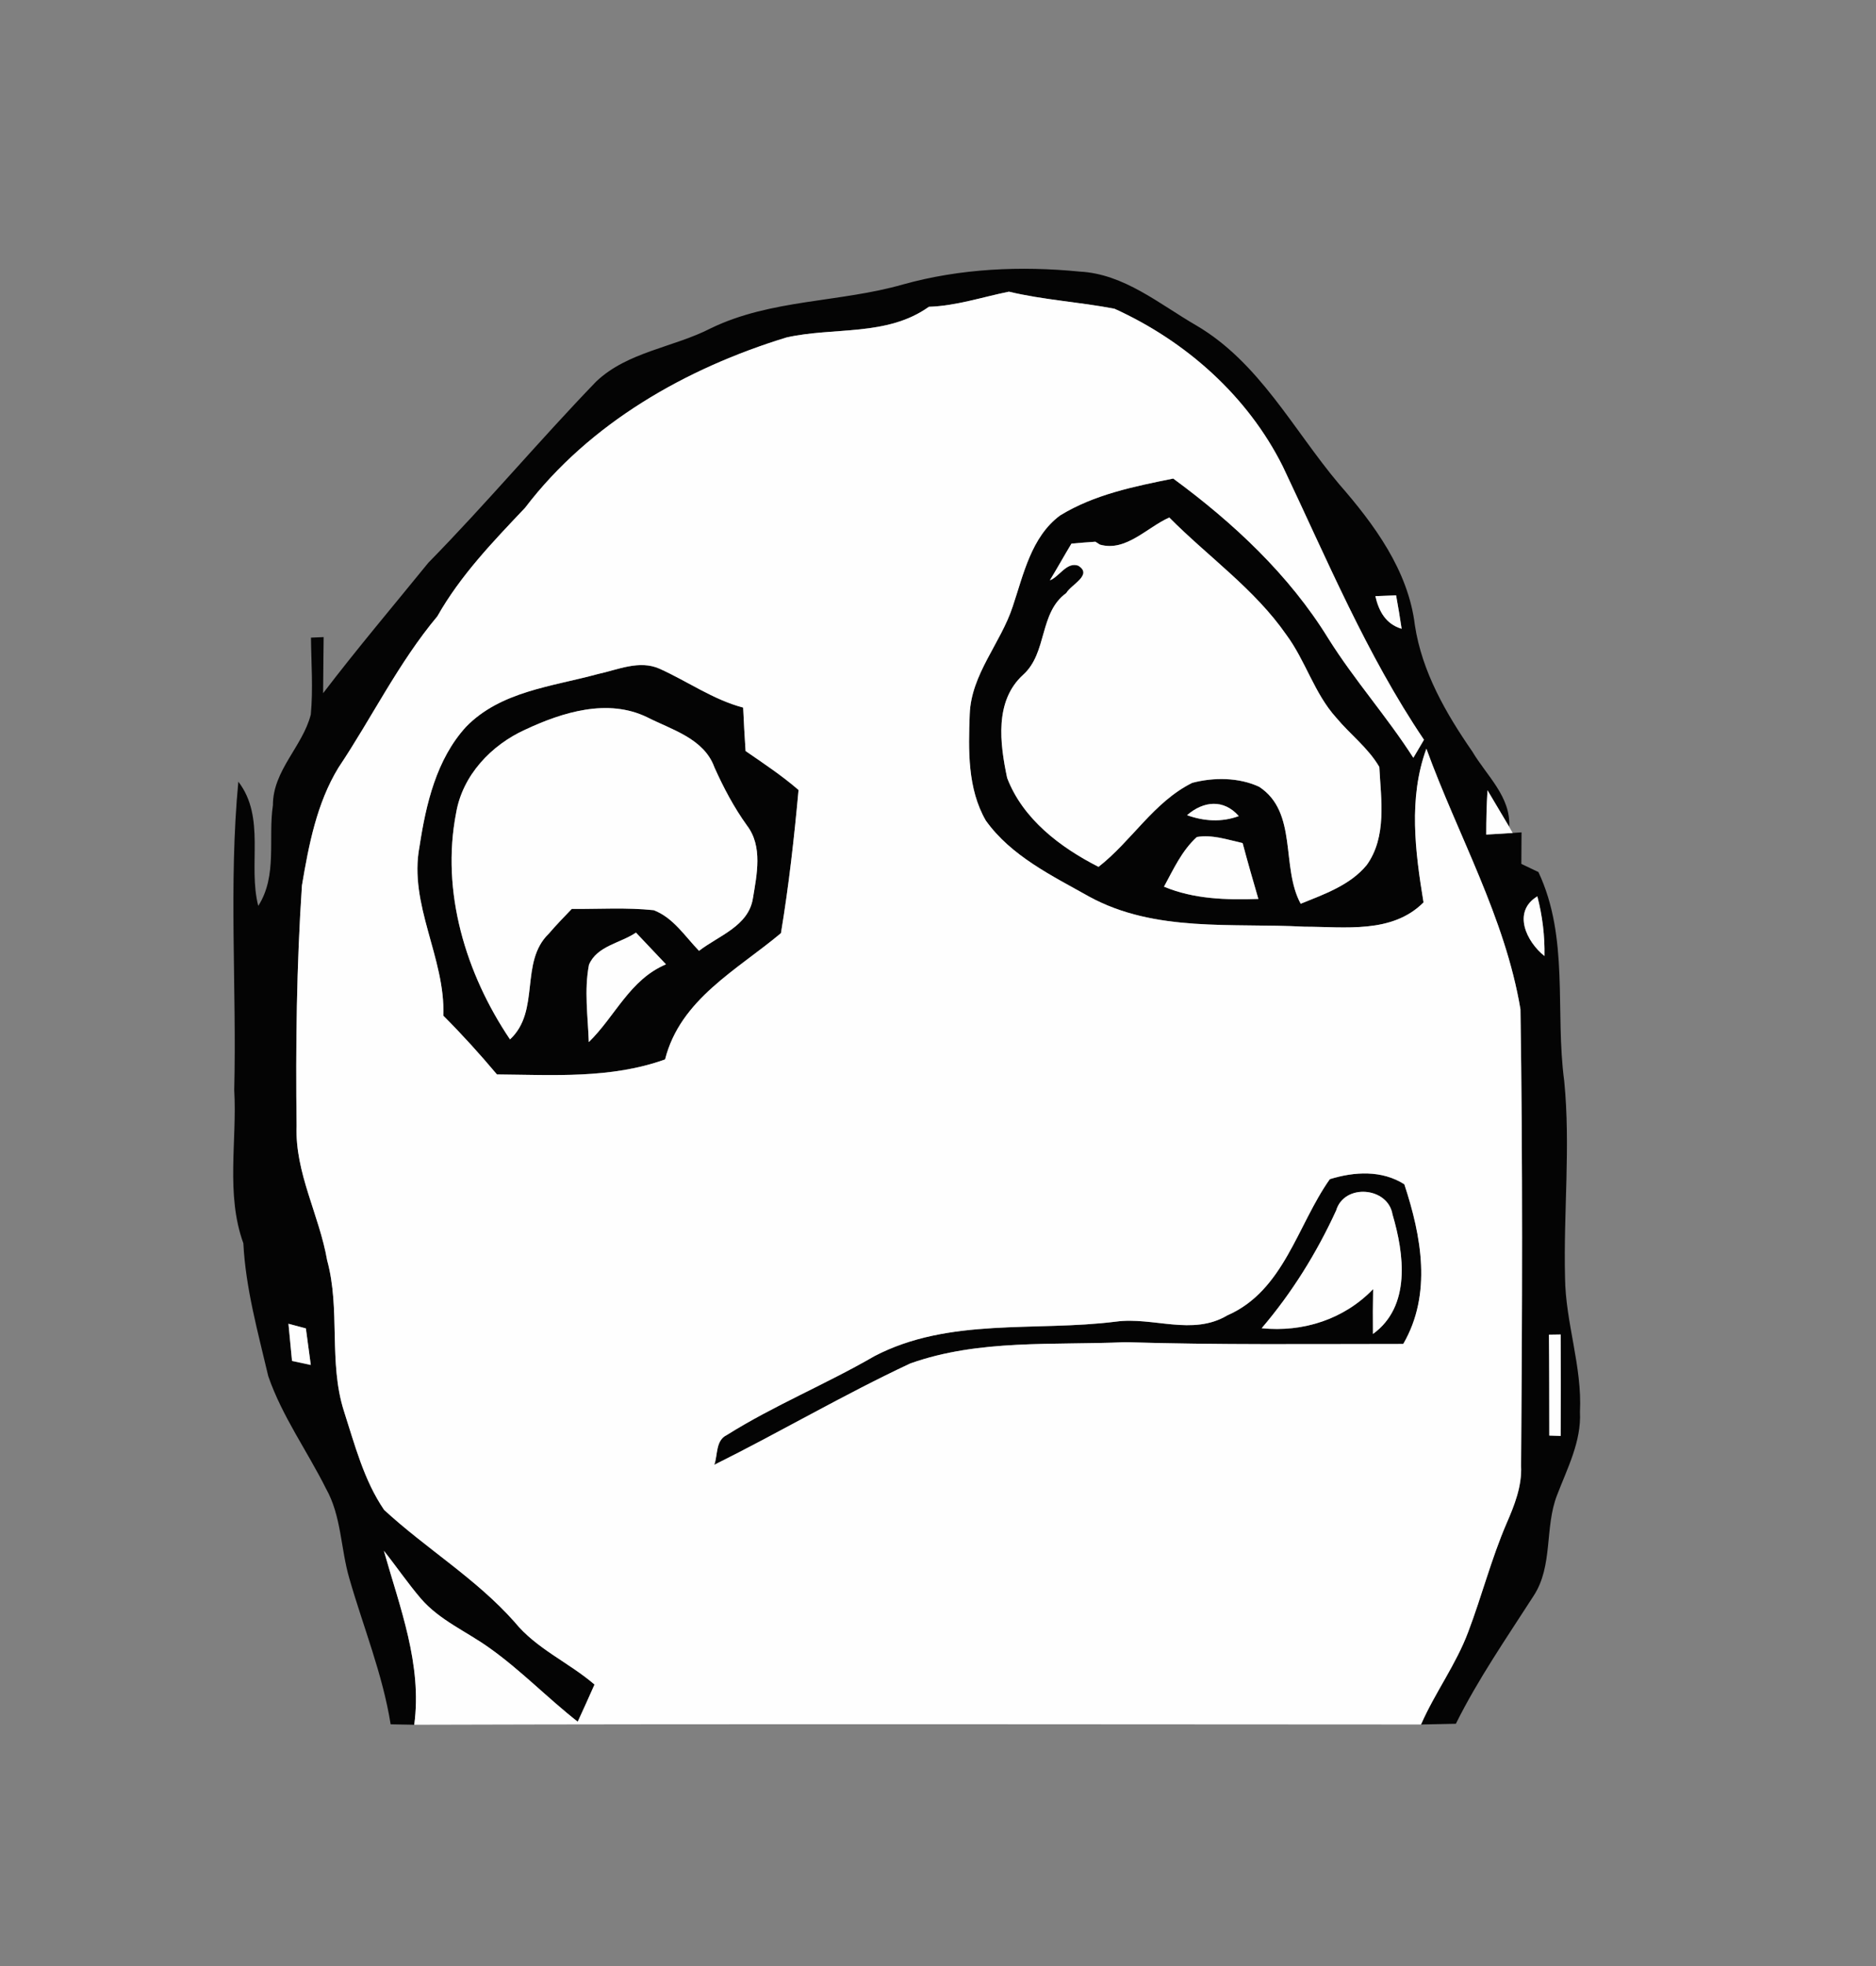 <?xml version="1.0" encoding="UTF-8" ?>
<!DOCTYPE svg PUBLIC "-//W3C//DTD SVG 1.1//EN" "http://www.w3.org/Graphics/SVG/1.1/DTD/svg11.dtd">
<svg width="210pt" height="220pt" viewBox="0 0 210 220" version="1.1" xmlns="http://www.w3.org/2000/svg">
<rect x="0" y="0" width="210" height="220" fill="#808080" stroke="none"/>
<g id="#040404ff">
<path fill="#040404" opacity="1.00" d=" M 101.08 31.83 C 107.50 30.04 114.25 29.74 120.86 30.39 C 125.84 30.65 129.78 34.03 133.92 36.42 C 140.97 40.56 144.76 48.07 149.87 54.14 C 153.82 58.66 157.64 63.83 158.38 69.95 C 159.17 75.17 161.86 79.83 164.82 84.11 C 166.40 86.78 169.14 89.16 168.94 92.52 C 168.34 91.50 167.12 89.45 166.51 88.43 C 166.41 90.08 166.37 91.73 166.37 93.39 C 167.35 93.33 168.34 93.27 169.33 93.21 C 169.58 93.19 170.08 93.16 170.32 93.14 C 170.32 94.03 170.31 95.79 170.30 96.67 C 170.78 96.90 171.73 97.35 172.21 97.58 C 175.68 104.96 174.05 113.15 175.10 120.97 C 175.82 128.28 175.01 135.62 175.19 142.94 C 175.24 148.01 177.12 152.89 176.86 157.99 C 177.03 161.30 175.45 164.29 174.30 167.30 C 172.88 170.93 173.88 175.21 171.67 178.58 C 168.65 183.28 165.46 187.88 162.97 192.89 C 161.67 192.92 160.37 192.94 159.07 192.97 C 160.63 189.41 162.99 186.26 164.35 182.62 C 165.87 178.61 166.94 174.43 168.64 170.48 C 169.53 168.44 170.38 166.30 170.27 164.03 C 170.40 147.00 170.46 129.96 170.20 112.94 C 168.48 102.66 163.20 93.48 159.67 83.78 C 157.64 89.31 158.42 95.32 159.35 100.98 C 155.83 104.51 150.54 103.70 146.04 103.70 C 137.96 103.26 129.30 104.37 121.92 100.33 C 117.76 97.99 113.19 95.80 110.35 91.82 C 108.29 88.25 108.40 83.92 108.55 79.93 C 108.71 75.43 112.03 71.98 113.37 67.85 C 114.58 64.26 115.43 60.10 118.65 57.69 C 122.48 55.33 126.98 54.43 131.33 53.55 C 138.05 58.49 144.30 64.31 148.70 71.46 C 151.60 76.09 155.26 80.19 158.21 84.80 C 158.61 84.12 159.00 83.45 159.40 82.78 C 152.96 73.24 148.53 62.57 143.61 52.22 C 139.67 44.31 132.74 38.17 124.76 34.55 C 120.84 33.79 116.83 33.57 112.94 32.64 C 109.96 33.24 107.05 34.23 103.98 34.33 C 99.29 37.68 93.35 36.57 88.05 37.76 C 76.80 41.20 66.00 47.34 58.78 56.82 C 55.19 60.61 51.55 64.38 48.96 68.96 C 44.60 74.17 41.64 80.29 37.88 85.91 C 35.46 89.88 34.56 94.56 33.80 99.08 C 33.20 108.04 33.09 117.02 33.20 125.99 C 33.01 131.25 35.74 135.95 36.62 141.03 C 38.13 146.54 36.76 152.40 38.49 157.87 C 39.71 161.65 40.74 165.66 43.00 168.96 C 47.72 173.31 53.31 176.66 57.60 181.50 C 60.03 184.50 63.67 186.02 66.55 188.50 C 65.93 189.89 65.31 191.28 64.67 192.66 C 61.29 190.01 58.29 186.89 54.78 184.40 C 52.23 182.57 49.21 181.31 47.12 178.89 C 45.65 177.17 44.38 175.30 42.97 173.53 C 44.76 179.88 47.28 186.26 46.37 193.00 C 45.71 192.98 44.39 192.96 43.73 192.95 C 42.83 187.33 40.66 182.05 39.10 176.61 C 38.13 173.29 38.22 169.65 36.50 166.59 C 34.39 162.37 31.58 158.48 30.03 154.00 C 28.88 149.09 27.50 144.19 27.24 139.12 C 25.25 133.63 26.55 127.67 26.22 121.97 C 26.50 110.47 25.59 98.92 26.68 87.47 C 29.77 91.49 27.73 96.79 28.91 101.37 C 31.08 97.98 29.99 93.85 30.55 90.10 C 30.54 86.21 33.88 83.53 34.79 79.96 C 35.06 77.10 34.84 74.22 34.81 71.35 C 35.16 71.33 35.87 71.30 36.23 71.29 C 36.21 73.38 36.18 75.48 36.17 77.57 C 39.96 72.60 44.01 67.82 47.95 62.97 C 54.41 56.39 60.34 49.32 66.74 42.69 C 70.27 39.35 75.38 38.89 79.58 36.73 C 86.31 33.47 94.00 33.86 101.08 31.83 M 123.12 60.94 L 122.62 60.62 C 121.72 60.68 120.83 60.75 119.94 60.83 C 119.12 62.19 118.35 63.58 117.52 64.94 C 118.59 64.54 119.40 62.84 120.70 63.30 C 122.36 64.33 119.92 65.39 119.36 66.36 C 116.29 68.58 117.27 73.04 114.53 75.51 C 111.30 78.45 111.93 83.21 112.74 87.05 C 114.50 91.66 118.71 94.84 122.97 97.00 C 126.67 94.12 129.15 89.74 133.46 87.60 C 135.86 86.97 138.67 86.98 140.95 88.04 C 145.31 90.90 143.36 97.02 145.60 101.13 C 148.23 100.06 151.13 99.06 152.99 96.80 C 155.27 93.63 154.59 89.46 154.40 85.82 C 153.16 83.69 151.13 82.18 149.57 80.30 C 147.12 77.59 146.15 73.94 143.99 71.03 C 140.43 65.90 135.24 62.30 130.89 57.91 C 128.39 59.02 126.02 61.78 123.12 60.94 M 153.96 66.71 C 154.34 68.39 155.13 69.84 156.90 70.36 C 156.71 69.11 156.51 67.86 156.28 66.62 C 155.70 66.64 154.54 66.69 153.96 66.71 M 132.88 91.22 C 134.78 91.90 136.75 92.03 138.67 91.32 C 136.96 89.38 134.70 89.64 132.88 91.22 M 130.30 99.22 C 133.64 100.62 137.28 100.71 140.86 100.59 C 140.26 98.51 139.65 96.43 139.10 94.34 C 137.42 93.97 135.72 93.37 133.98 93.66 C 132.30 95.18 131.36 97.27 130.30 99.22 M 172.89 106.98 C 172.93 104.72 172.66 102.48 172.09 100.30 C 169.24 102.04 170.89 105.40 172.89 106.98 M 32.29 148.13 C 32.42 149.51 32.55 150.90 32.69 152.29 C 33.22 152.40 34.26 152.63 34.79 152.74 C 34.61 151.38 34.43 150.01 34.24 148.65 C 33.75 148.52 32.78 148.26 32.29 148.13 M 173.39 149.35 C 173.43 153.11 173.42 156.88 173.43 160.64 C 173.75 160.65 174.39 160.67 174.70 160.68 C 174.72 156.89 174.72 153.11 174.70 149.33 C 174.38 149.34 173.72 149.34 173.39 149.35 Z" />
<path fill="#040404" opacity="1.00" d=" M 52.17 81.33 C 56.04 77.35 61.83 76.82 66.91 75.43 C 69.15 74.95 71.56 73.82 73.83 74.83 C 76.97 76.24 79.82 78.29 83.19 79.18 C 83.26 80.80 83.35 82.42 83.46 84.04 C 85.48 85.43 87.53 86.79 89.39 88.40 C 88.90 93.76 88.30 99.12 87.42 104.42 C 82.51 108.54 76.15 111.82 74.45 118.55 C 68.40 120.73 61.94 120.28 55.63 120.23 C 53.72 117.96 51.73 115.76 49.63 113.66 C 49.86 107.16 45.72 101.24 46.96 94.73 C 47.68 89.99 48.85 84.96 52.17 81.33 M 58.79 81.65 C 54.99 83.37 51.78 86.75 51.06 90.96 C 49.34 99.78 52.14 108.97 57.09 116.31 C 60.54 113.11 58.12 107.68 61.43 104.48 C 62.25 103.52 63.13 102.62 64.00 101.71 C 67.06 101.73 70.13 101.53 73.18 101.85 C 75.37 102.69 76.68 104.78 78.25 106.40 C 80.44 104.70 83.79 103.64 84.28 100.53 C 84.72 97.87 85.40 94.71 83.62 92.38 C 82.16 90.35 80.99 88.14 79.97 85.86 C 78.80 82.63 75.19 81.66 72.42 80.25 C 68.01 78.12 62.96 79.70 58.79 81.65 M 65.93 107.96 C 65.38 110.81 65.81 113.74 65.91 116.61 C 68.87 113.73 70.49 109.62 74.55 107.91 C 73.43 106.73 72.31 105.54 71.19 104.36 C 69.46 105.54 66.81 105.85 65.93 107.96 Z" />
<path fill="#040404" opacity="1.00" d=" M 148.86 131.95 C 151.60 131.10 154.69 130.92 157.20 132.52 C 159.11 138.31 160.32 144.81 157.08 150.39 C 146.71 150.39 136.34 150.51 125.98 150.19 C 117.94 150.55 109.61 149.83 101.90 152.57 C 94.44 156.06 87.33 160.25 79.96 163.91 C 80.36 162.80 80.09 161.19 81.36 160.58 C 86.65 157.26 92.47 154.89 97.87 151.76 C 106.23 147.39 115.91 149.03 124.92 147.89 C 129.09 147.33 133.48 149.52 137.39 147.19 C 143.72 144.43 145.22 137.09 148.86 131.95 M 149.57 135.45 C 147.39 140.20 144.63 144.65 141.23 148.63 C 145.87 149.10 150.46 147.63 153.71 144.25 C 153.68 145.92 153.67 147.60 153.69 149.27 C 157.97 146.17 157.18 140.31 155.88 135.90 C 155.37 132.81 150.48 132.40 149.57 135.45 Z" />
</g>
<g id="#fefefeff">
<path fill="#fefefe" opacity="1.00" d=" M 103.98 34.33 C 107.05 34.23 109.96 33.24 112.94 32.64 C 116.83 33.57 120.84 33.79 124.76 34.55 C 132.74 38.17 139.67 44.31 143.61 52.22 C 148.53 62.57 152.96 73.24 159.40 82.78 C 159.00 83.45 158.61 84.12 158.21 84.80 C 155.26 80.19 151.60 76.09 148.70 71.46 C 144.30 64.31 138.05 58.49 131.33 53.55 C 126.98 54.43 122.48 55.33 118.65 57.69 C 115.43 60.10 114.58 64.26 113.37 67.85 C 112.03 71.98 108.71 75.43 108.55 79.93 C 108.40 83.92 108.29 88.25 110.35 91.82 C 113.19 95.80 117.76 97.99 121.92 100.33 C 129.30 104.37 137.96 103.26 146.04 103.70 C 150.54 103.70 155.83 104.51 159.35 100.98 C 158.42 95.32 157.64 89.31 159.67 83.78 C 163.20 93.48 168.48 102.66 170.20 112.94 C 170.46 129.96 170.40 147.00 170.27 164.03 C 170.38 166.30 169.53 168.44 168.64 170.48 C 166.94 174.43 165.87 178.61 164.35 182.62 C 162.99 186.26 160.63 189.41 159.07 192.97 C 121.50 192.96 83.94 192.89 46.37 193.00 C 47.28 186.26 44.76 179.88 42.97 173.53 C 44.38 175.30 45.65 177.17 47.12 178.89 C 49.21 181.31 52.23 182.57 54.78 184.40 C 58.29 186.89 61.29 190.01 64.67 192.66 C 65.31 191.28 65.93 189.89 66.55 188.50 C 63.67 186.02 60.03 184.50 57.60 181.50 C 53.31 176.66 47.72 173.31 43.00 168.96 C 40.74 165.66 39.71 161.65 38.49 157.87 C 36.76 152.40 38.13 146.54 36.62 141.03 C 35.74 135.95 33.01 131.25 33.20 125.99 C 33.09 117.02 33.20 108.04 33.80 99.08 C 34.56 94.56 35.46 89.88 37.88 85.91 C 41.64 80.29 44.60 74.17 48.96 68.96 C 51.55 64.38 55.19 60.61 58.78 56.82 C 66.00 47.34 76.80 41.20 88.05 37.76 C 93.35 36.57 99.29 37.68 103.98 34.33 M 52.17 81.33 C 48.85 84.96 47.68 89.99 46.96 94.73 C 45.72 101.24 49.86 107.16 49.63 113.66 C 51.73 115.76 53.72 117.96 55.63 120.23 C 61.94 120.28 68.40 120.73 74.45 118.55 C 76.15 111.82 82.51 108.54 87.42 104.42 C 88.30 99.12 88.90 93.76 89.39 88.40 C 87.53 86.79 85.48 85.43 83.46 84.04 C 83.35 82.42 83.26 80.80 83.19 79.18 C 79.82 78.29 76.97 76.24 73.83 74.83 C 71.56 73.82 69.15 74.95 66.91 75.43 C 61.83 76.82 56.04 77.35 52.17 81.33 M 148.86 131.95 C 145.22 137.09 143.72 144.43 137.39 147.19 C 133.48 149.52 129.09 147.33 124.92 147.89 C 115.91 149.03 106.23 147.39 97.87 151.76 C 92.47 154.89 86.65 157.26 81.36 160.58 C 80.09 161.19 80.36 162.80 79.96 163.91 C 87.33 160.25 94.44 156.06 101.90 152.57 C 109.61 149.83 117.94 150.55 125.98 150.19 C 136.34 150.51 146.71 150.39 157.08 150.39 C 160.32 144.81 159.11 138.31 157.20 132.52 C 154.69 130.92 151.60 131.10 148.86 131.95 Z" />
<path fill="#fefefe" opacity="1.00" d=" M 123.12 60.94 C 126.02 61.78 128.39 59.02 130.89 57.91 C 135.24 62.30 140.43 65.90 143.99 71.03 C 146.15 73.94 147.12 77.59 149.57 80.30 C 151.13 82.18 153.16 83.69 154.40 85.82 C 154.59 89.46 155.27 93.63 152.99 96.80 C 151.13 99.06 148.23 100.06 145.60 101.13 C 143.36 97.02 145.31 90.90 140.95 88.04 C 138.67 86.98 135.86 86.97 133.46 87.60 C 129.15 89.74 126.67 94.12 122.97 97.00 C 118.71 94.84 114.50 91.66 112.74 87.05 C 111.93 83.21 111.30 78.45 114.53 75.51 C 117.27 73.04 116.29 68.58 119.36 66.36 C 119.92 65.39 122.36 64.33 120.70 63.30 C 119.40 62.84 118.59 64.54 117.52 64.94 C 118.35 63.58 119.12 62.19 119.94 60.83 C 120.83 60.75 121.72 60.68 122.62 60.62 L 123.12 60.94 Z" />
<path fill="#fefefe" opacity="1.00" d=" M 153.96 66.71 C 154.54 66.69 155.70 66.64 156.28 66.62 C 156.51 67.86 156.71 69.11 156.90 70.36 C 155.13 69.84 154.34 68.39 153.96 66.71 Z" />
<path fill="#fefefe" opacity="1.00" d=" M 58.79 81.65 C 62.96 79.70 68.01 78.12 72.42 80.25 C 75.19 81.66 78.80 82.63 79.97 85.86 C 80.99 88.14 82.16 90.35 83.62 92.38 C 85.40 94.71 84.72 97.87 84.28 100.53 C 83.79 103.64 80.44 104.70 78.25 106.40 C 76.68 104.78 75.37 102.69 73.18 101.85 C 70.13 101.53 67.06 101.73 64.00 101.71 C 63.13 102.62 62.25 103.52 61.43 104.48 C 58.12 107.68 60.54 113.11 57.09 116.31 C 52.14 108.97 49.34 99.78 51.06 90.96 C 51.78 86.75 54.99 83.37 58.79 81.65 Z" />
<path fill="#fefefe" opacity="1.00" d=" M 132.88 91.22 C 134.70 89.64 136.96 89.38 138.67 91.32 C 136.75 92.03 134.78 91.90 132.88 91.22 Z" />
<path fill="#fefefe" opacity="1.00" d=" M 166.37 93.39 C 166.37 91.73 166.41 90.08 166.51 88.43 C 167.12 89.45 168.34 91.50 168.94 92.52 C 169.04 92.69 169.24 93.04 169.33 93.21 C 168.34 93.27 167.35 93.33 166.37 93.39 Z" />
<path fill="#fefefe" opacity="1.00" d=" M 130.30 99.22 C 131.36 97.27 132.30 95.18 133.98 93.66 C 135.72 93.37 137.42 93.97 139.10 94.34 C 139.65 96.43 140.26 98.51 140.86 100.59 C 137.28 100.71 133.64 100.62 130.30 99.22 Z" />
<path fill="#fefefe" opacity="1.00" d=" M 172.89 106.98 C 170.89 105.40 169.24 102.04 172.09 100.30 C 172.66 102.48 172.93 104.72 172.89 106.98 Z" />
<path fill="#fefefe" opacity="1.00" d=" M 65.93 107.96 C 66.81 105.85 69.46 105.54 71.19 104.36 C 72.31 105.54 73.43 106.73 74.55 107.91 C 70.49 109.62 68.87 113.73 65.91 116.61 C 65.81 113.74 65.38 110.81 65.93 107.96 Z" />
<path fill="#fefefe" opacity="1.00" d=" M 149.57 135.45 C 150.48 132.40 155.37 132.81 155.88 135.90 C 157.18 140.31 157.97 146.17 153.69 149.27 C 153.67 147.60 153.68 145.92 153.71 144.25 C 150.46 147.63 145.87 149.10 141.23 148.63 C 144.63 144.65 147.39 140.20 149.57 135.45 Z" />
<path fill="#fefefe" opacity="1.00" d=" M 32.29 148.13 C 32.78 148.26 33.75 148.52 34.24 148.65 C 34.43 150.01 34.61 151.38 34.79 152.74 C 34.26 152.63 33.22 152.40 32.69 152.29 C 32.55 150.90 32.42 149.51 32.29 148.13 Z" />
<path fill="#fefefe" opacity="1.00" d=" M 173.39 149.35 C 173.72 149.34 174.38 149.34 174.70 149.33 C 174.72 153.11 174.72 156.89 174.70 160.68 C 174.39 160.67 173.75 160.65 173.43 160.64 C 173.42 156.88 173.43 153.11 173.39 149.35 Z" />
</g>
</svg>
